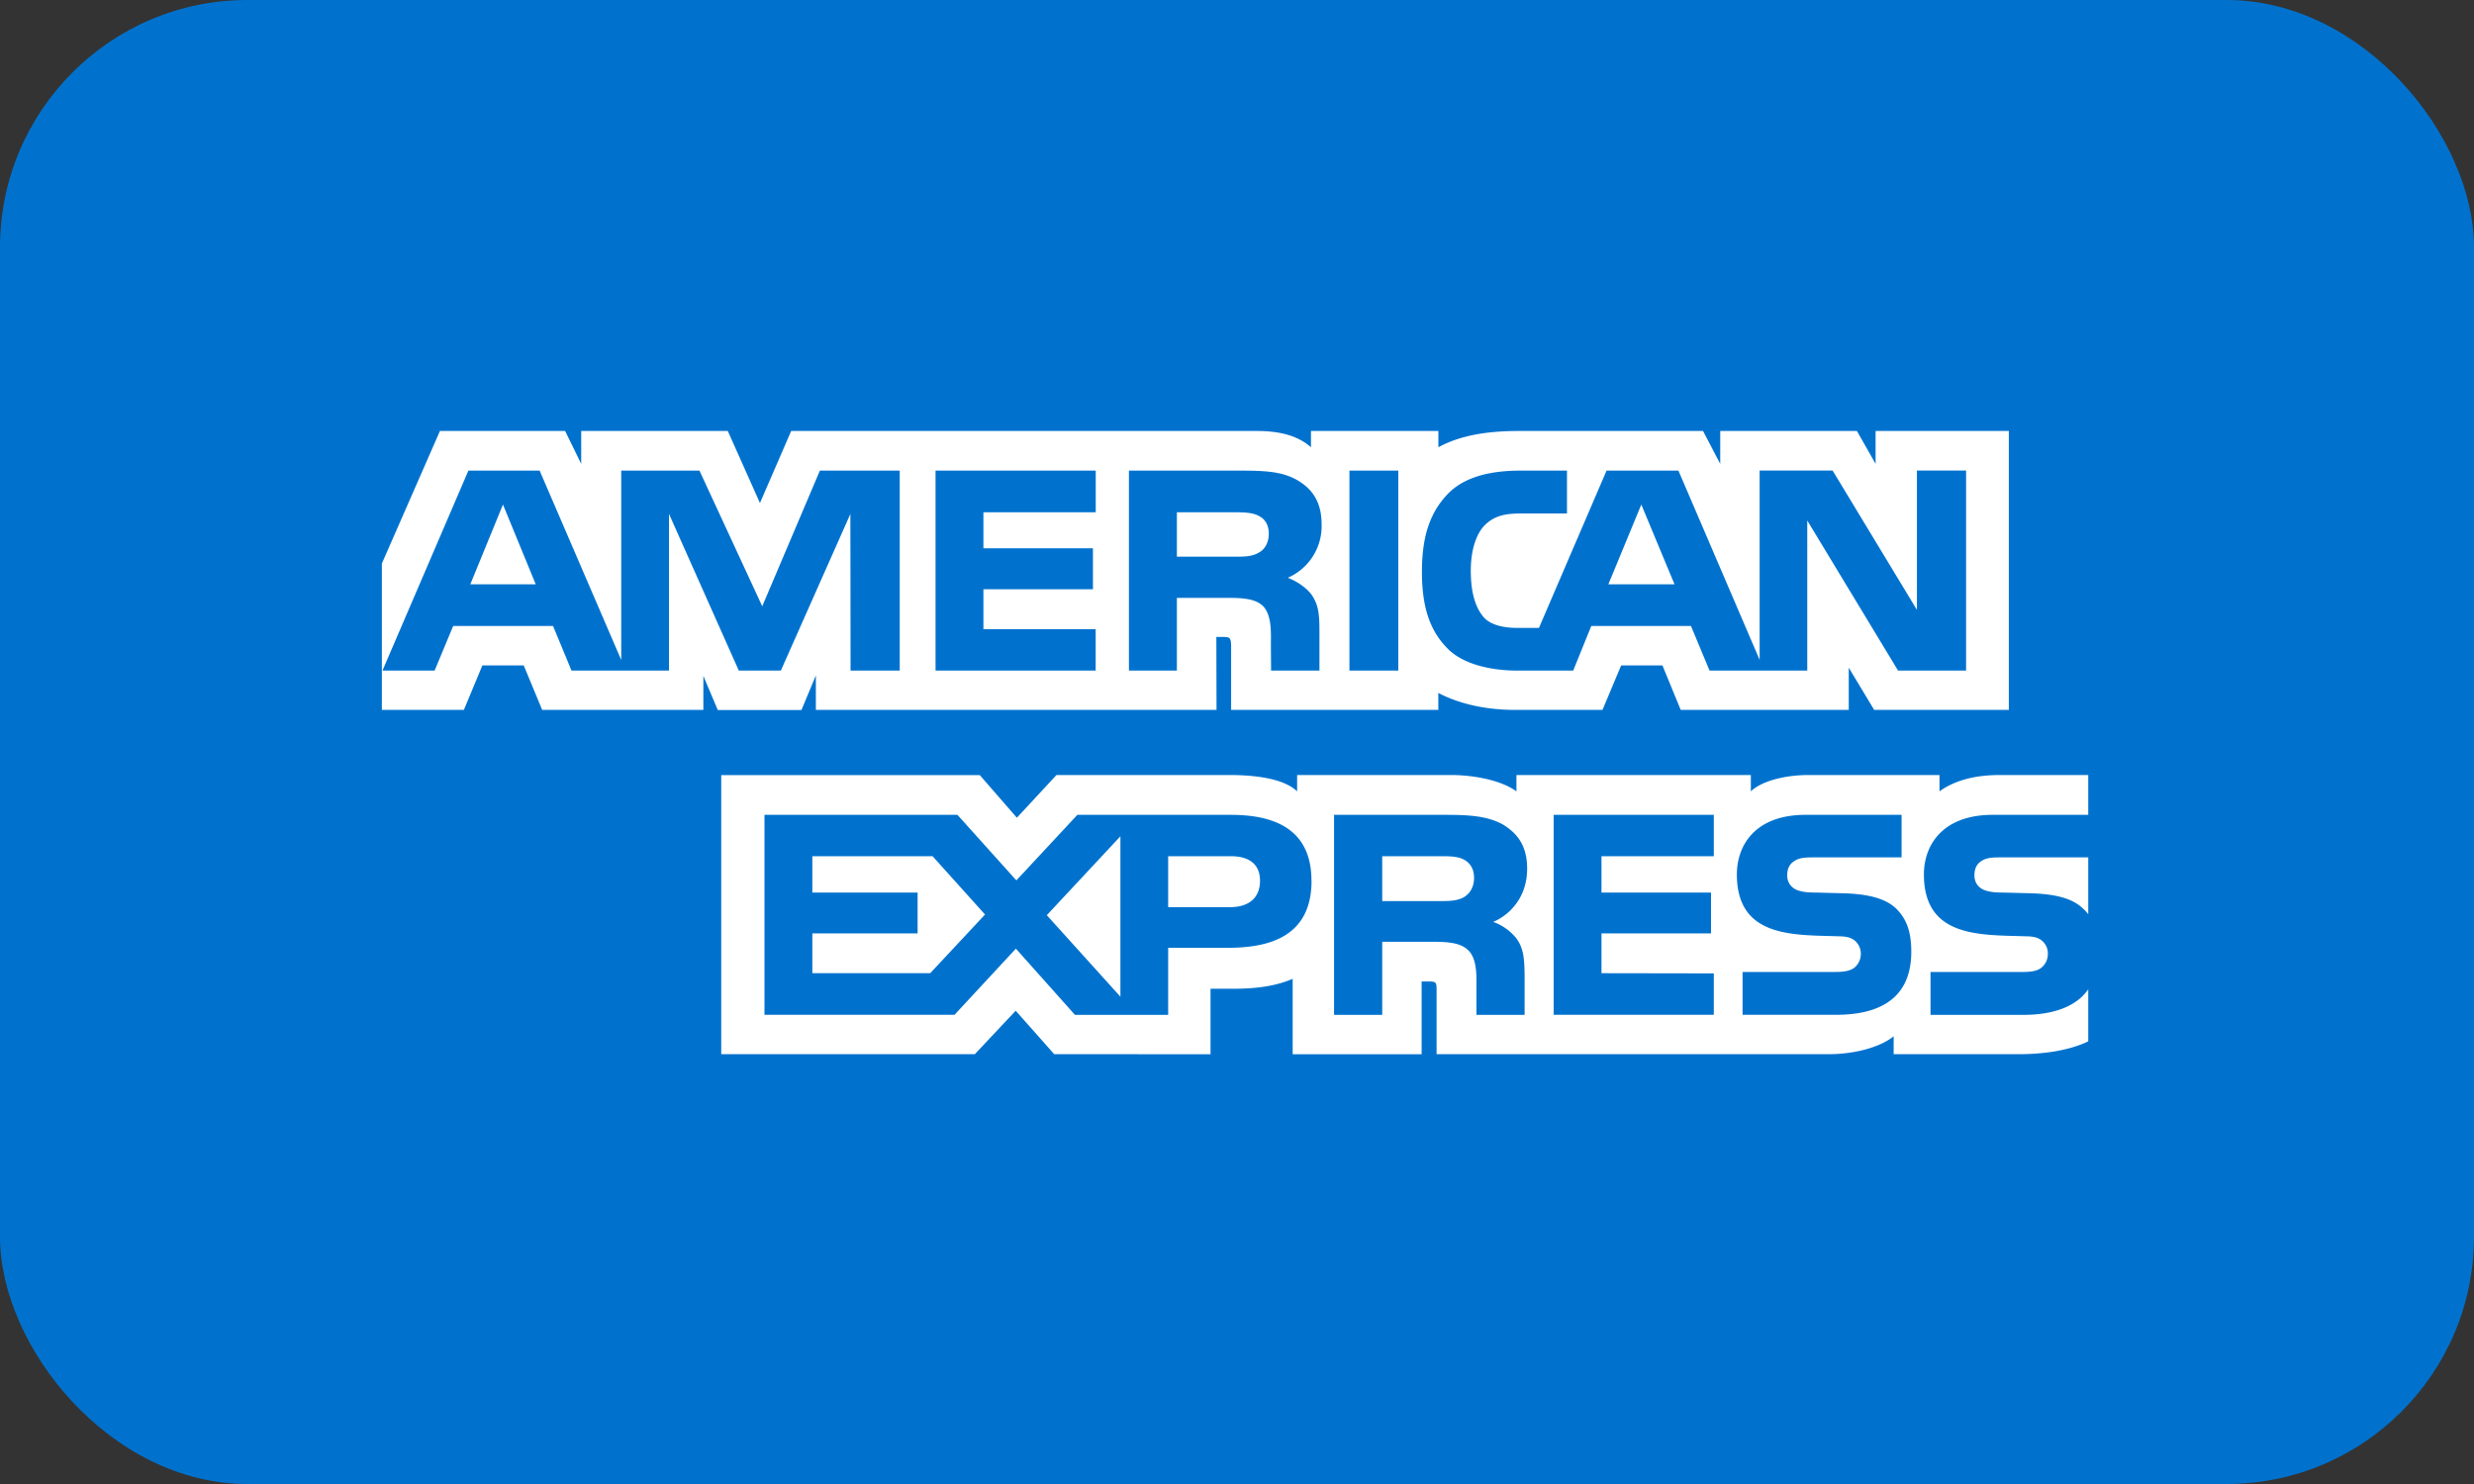 <svg xmlns="http://www.w3.org/2000/svg" width="40" height="24" viewBox="0 0 40 24">
    <rect x="0" y="0" width="40" height="24" fill="#333333" stroke="none"/>
    <g fill="none" fill-rule="evenodd">
        <rect width="40" height="24" fill="#0072CE" rx="4"/>
        <path fill="#FFF" d="M33.763 13.866H32.35c-.141 0-.235.006-.314.059-.082.052-.113.13-.113.232 0 .122.069.205.17.241.081.029.169.037.298.037l.42.011c.424.01.707.083.88.26.031.025.05.053.072.08v-.92zm0 2.133c-.188.275-.555.414-1.052.414h-1.498v-.694h1.492c.148 0 .251-.02.313-.08a.284.284 0 0 0 .092-.21.265.265 0 0 0-.095-.215c-.056-.05-.138-.072-.273-.072-.728-.024-1.636.023-1.636-1.001 0-.47.299-.963 1.112-.963h1.545v-.644h-1.435c-.433 0-.748.104-.97.264v-.264h-2.123c-.34 0-.738.084-.927.264v-.264h-3.79v.264c-.302-.217-.81-.264-1.046-.264h-2.5v.264c-.238-.23-.77-.264-1.093-.264h-2.798l-.64.691-.6-.69h-4.18v4.513h4.101l.66-.702.622.702 2.528.002V15.99h.248c.336.005.731-.009 1.08-.16v1.22h2.085v-1.177h.101c.128 0 .141.005.141.133v1.043h6.334c.403 0 .823-.103 1.056-.289v.289h2.009c.418 0 .826-.058 1.137-.208v-.841zm-3.093-1.292c.15.155.232.352.232.685 0 .696-.436 1.02-1.218 1.02h-1.51v-.693h1.504c.147 0 .251-.02.316-.08a.286.286 0 0 0 .092-.21.277.277 0 0 0-.095-.215c-.059-.05-.14-.072-.276-.072-.725-.024-1.633.023-1.633-1.001 0-.47.296-.963 1.109-.963h1.554v.688h-1.422c-.141 0-.233.006-.311.059-.085.052-.116.13-.116.233 0 .122.072.205.17.24.081.029.169.037.3.037l.418.011c.421.01.71.083.886.26zm-6.997-.2c-.104.061-.232.066-.383.066h-.942v-.726h.955c.138 0 .276.003.37.058.1.053.16.153.16.291 0 .139-.06.25-.16.31zm.468.402a.843.843 0 0 1 .38.272c.11.158.125.305.129.59v.642h-.779v-.405c0-.195.019-.483-.125-.633-.114-.116-.286-.144-.57-.144h-.828v1.182h-.779v-3.235h1.79c.393 0 .679.017.933.152.245.148.399.35.399.719 0 .516-.346.78-.55.86zm.98-1.731h2.588v.669h-1.816v.588h1.771v.66h-1.771v.644l1.816.003v.67H25.12v-3.234zm-5.232 1.493h-1.002v-.824h1.011c.28 0 .474.114.474.397 0 .28-.185.427-.483.427zm-1.774 1.448l-1.19-1.318 1.19-1.276v2.594zm-3.075-.38h-1.906v-.644h1.702v-.66h-1.702v-.588h1.944l.848.943-.886.949zm6.165-1.495c0 .898-.673 1.084-1.35 1.084h-.968v1.085H17.38l-.955-1.071-.992 1.07H12.36v-3.234h3.12l.953 1.06.986-1.06h2.478c.616 0 1.307.17 1.307 1.066zM8.662 9.45l-.53-1.29-.528 1.29h1.058zm11.692-.514c-.107.065-.233.067-.384.067h-.942v-.718h.955c.135 0 .276.006.368.058.1.047.163.147.163.286 0 .141-.06.255-.16.307zm6.72.514l-.537-1.29-.533 1.29h1.07zm-12.527 1.395h-.795l-.003-2.533-1.124 2.533h-.68L10.816 8.31v2.535H9.24l-.298-.721H7.327l-.3.721h-.843l1.389-3.234h1.152l1.319 3.062V7.611h1.265l1.015 2.194.932-2.194h1.291v3.234zm3.169 0h-2.59V7.611h2.59v.674H15.9v.582h1.771v.663h-1.771v.646h1.815v.67zm3.652-2.363a.91.91 0 0 1-.547.862c.17.065.315.178.384.273.11.16.128.304.128.593v.635h-.782l-.003-.408c0-.194.019-.474-.122-.63-.113-.113-.286-.138-.565-.138h-.833v1.176h-.775V7.611h1.783c.397 0 .689.01.94.155.245.144.392.355.392.716zm1.24 2.363h-.79V7.611h.79v3.234zm9.18 0h-1.1L29.22 8.418v2.427h-1.58l-.3-.721h-1.612l-.292.721h-.908c-.377 0-.854-.083-1.124-.357-.273-.275-.414-.647-.414-1.235 0-.48.084-.918.418-1.265.25-.258.643-.377 1.177-.377h.75v.693H24.6c-.283 0-.443.042-.597.192-.132.136-.223.393-.223.732 0 .347.07.597.214.76.119.128.336.167.54.167h.348l1.093-2.544h1.162l1.313 3.06V7.61h1.18l1.363 2.253V7.61h.795v3.234zm-25.613.636H7.5l.299-.719h.669l.298.719h2.606v-.55l.233.552h1.353l.233-.56v.558h6.478l-.003-1.18h.126c.087.003.113.011.113.156v1.024h3.35v-.275c.27.144.691.275 1.244.275h1.41l.302-.719h.668l.295.719h2.717v-.683l.411.683h2.177V6.97h-2.154v.532l-.302-.532h-2.21v.532l-.278-.532H24.55c-.5 0-.94.07-1.294.263V6.97h-2.06v.263c-.227-.2-.534-.263-.877-.263h-7.527l-.505 1.165-.52-1.165h-2.37v.532l-.26-.532H7.113l-.939 2.144v2.367z"/>
    </g>
</svg>
